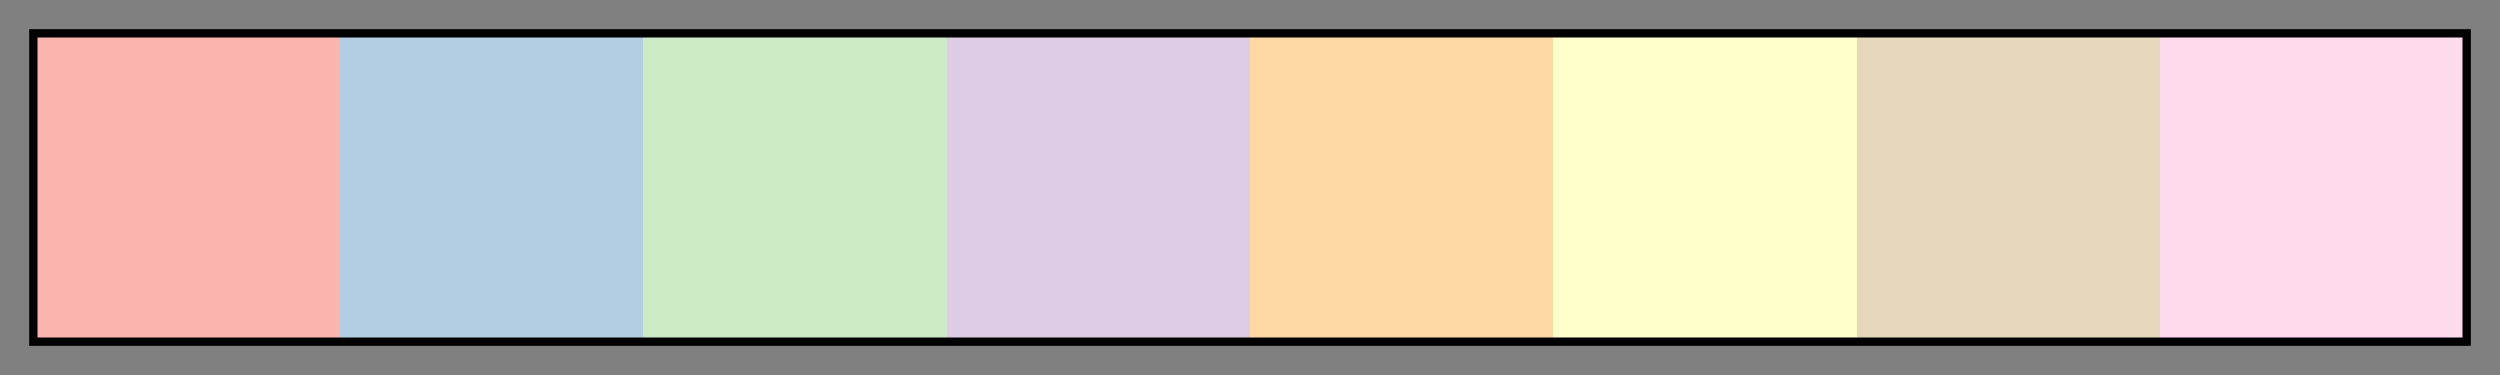 <?xml version="1.0" encoding="UTF-8"?>
<svg width="300px" height="45px" version="1.1" viewBox="0 0 300 45" xmlns="http://www.w3.org/2000/svg">
 <rect x="0" y="0" width="300" height="45" fill="#808080" stroke="none"/>
 <defs>
  <linearGradient id="Pastel1_08">
   <stop stop-color="#fbb4ae" offset="0"/>
   <stop stop-color="#fbb4ae" offset=".125"/>
   <stop stop-color="#b3cde3" offset=".125"/>
   <stop stop-color="#b3cde3" offset=".25"/>
   <stop stop-color="#ccebc5" offset=".25"/>
   <stop stop-color="#ccebc5" offset=".375"/>
   <stop stop-color="#decbe4" offset=".375"/>
   <stop stop-color="#decbe4" offset=".5"/>
   <stop stop-color="#fed9a6" offset=".5"/>
   <stop stop-color="#fed9a6" offset=".625"/>
   <stop stop-color="#ffc" offset=".625"/>
   <stop stop-color="#ffc" offset=".75"/>
   <stop stop-color="#e5d8bd" offset=".75"/>
   <stop stop-color="#e5d8bd" offset=".875"/>
   <stop stop-color="#fddaec" offset=".875"/>
   <stop stop-color="#fddaec" offset="1"/>
  </linearGradient>
 </defs>
 <rect x="4" y="4" width="292" height="37" fill="url(#Pastel1_08)" stroke="#000"/>
</svg>
